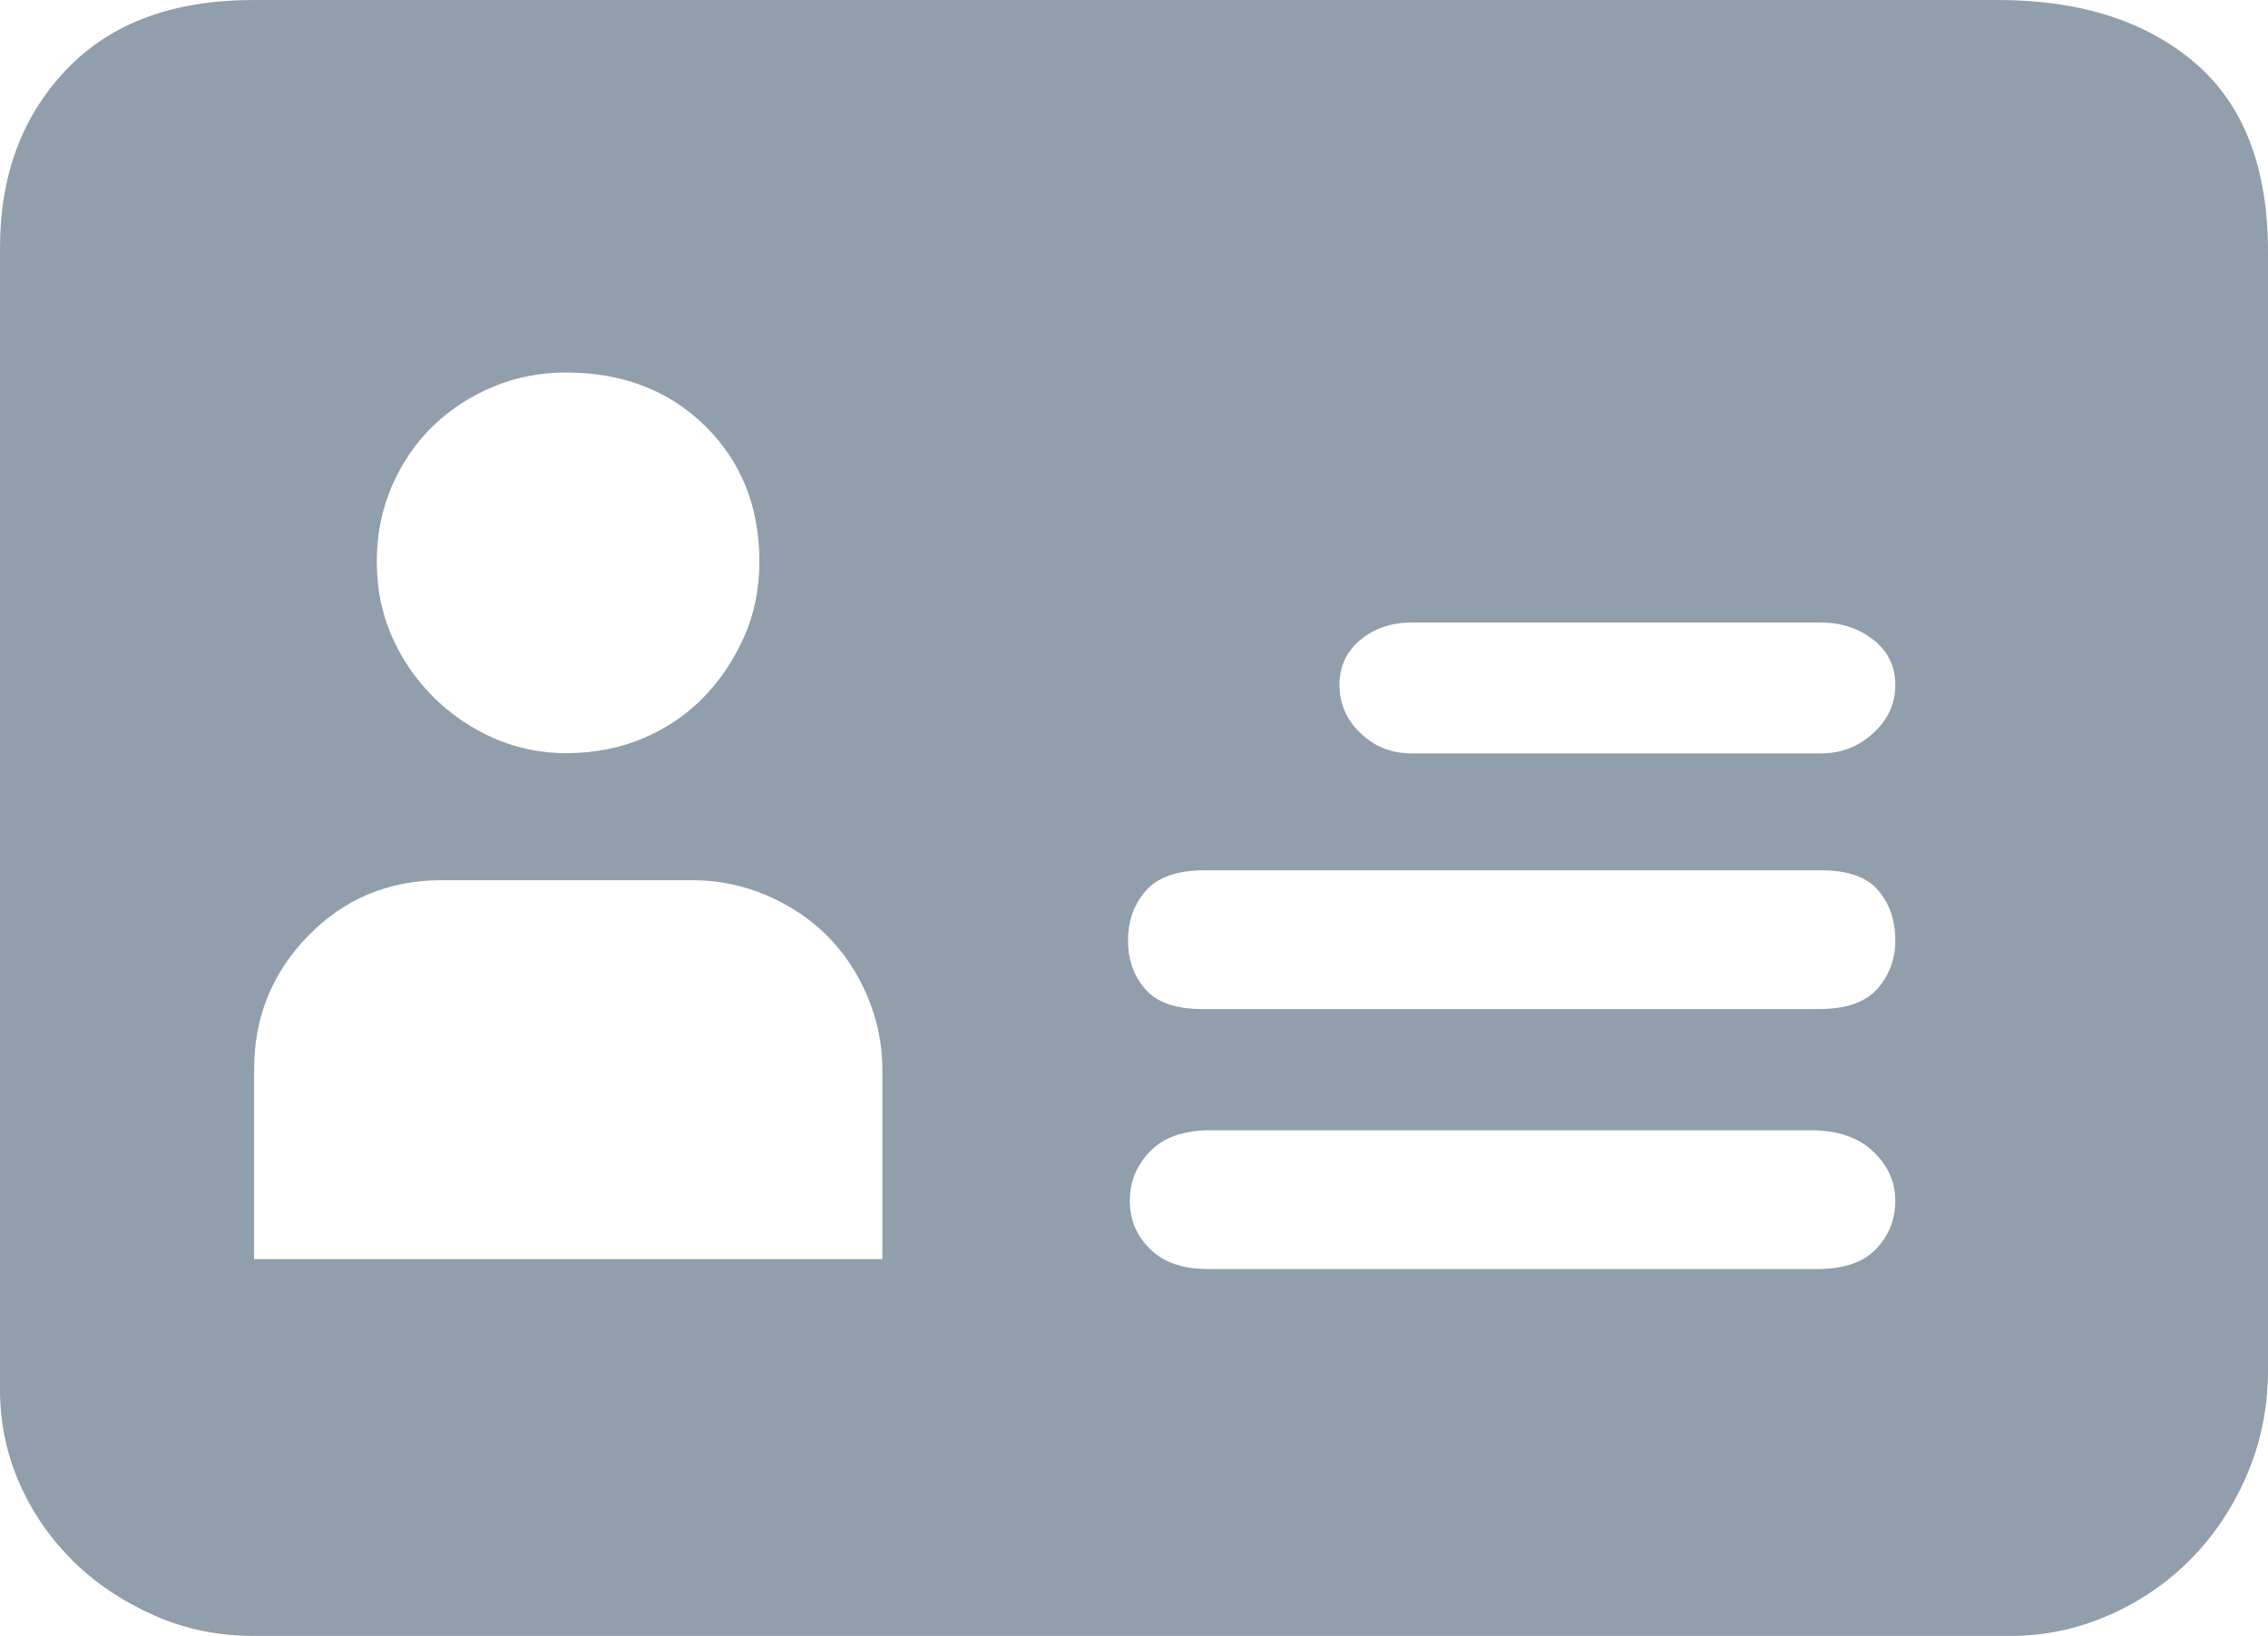 <svg width="173.652px" height="125.234px" viewBox="0 0 173.652 125.234" version="1.1"
    xmlns="http://www.w3.org/2000/svg" xmlns:xlink="http://www.w3.org/1999/xlink">
    <g stroke="none" stroke-width="1" fill="none" fill-rule="evenodd">
        <g fill="#919EAB" fill-rule="nonzero">
            <path
                d="M152.988,0 C159.258,0 164.277,1.602 168.027,4.785 C171.777,7.969 173.652,12.812 173.652,19.277 L173.652,104.863 C173.652,107.637 173.145,110.254 172.109,112.734 C171.074,115.195 169.668,117.363 167.871,119.219 C166.074,121.074 163.965,122.539 161.543,123.613 C159.121,124.688 156.582,125.234 153.906,125.234 L19.434,125.234 C16.758,125.234 14.238,124.727 11.875,123.691 C9.512,122.656 7.461,121.309 5.703,119.609 C3.965,117.91 2.559,115.938 1.543,113.672 C0.527,111.387 -3.55271368e-15,108.965 -3.55271368e-15,106.406 L-3.55271368e-15,18.965 C-3.55271368e-15,13.418 1.699,8.867 5.098,5.312 C8.496,1.758 13.262,0 19.434,0 L152.988,0 L152.988,0 Z M43.34,28.516 C41.387,28.516 39.531,28.867 37.793,29.59 C36.055,30.312 34.512,31.309 33.164,32.598 C31.836,33.887 30.781,35.43 30,37.227 C29.219,39.023 28.848,40.957 28.848,43.008 C28.848,45.059 29.238,46.973 30,48.711 C30.762,50.449 31.816,51.992 33.164,53.34 C34.492,54.668 36.035,55.723 37.793,56.504 C39.531,57.266 41.387,57.656 43.34,57.656 C45.508,57.656 47.48,57.266 49.277,56.504 C51.074,55.723 52.617,54.688 53.906,53.34 C55.195,52.012 56.211,50.469 56.992,48.711 C57.754,46.973 58.145,45.059 58.145,43.008 C58.145,38.789 56.758,35.332 53.984,32.598 C51.211,29.883 47.656,28.516 43.34,28.516 L43.34,28.516 Z M67.559,81.875 C67.559,79.922 67.168,78.047 66.406,76.25 C65.645,74.453 64.609,72.91 63.32,71.621 C62.031,70.332 60.488,69.316 58.691,68.535 C56.895,67.773 55.02,67.383 53.066,67.383 L33.789,67.383 C29.785,67.383 26.387,68.789 23.613,71.621 C20.84,74.453 19.453,77.871 19.453,81.875 L19.453,96.387 L67.559,96.387 L67.559,81.875 L67.559,81.875 Z M139.102,97.148 C141.152,97.148 142.676,96.641 143.652,95.605 C144.629,94.57 145.117,93.34 145.117,91.914 C145.117,90.469 144.551,89.219 143.418,88.145 C142.285,87.07 140.703,86.523 138.633,86.523 L92.676,86.523 C90.625,86.523 89.082,87.07 88.047,88.145 C87.012,89.219 86.504,90.488 86.504,91.914 C86.504,93.359 87.012,94.59 88.047,95.605 C89.082,96.641 90.566,97.148 92.52,97.148 L139.102,97.148 L139.102,97.148 Z M139.258,77.246 C141.309,77.246 142.812,76.738 143.73,75.703 C144.648,74.668 145.117,73.438 145.117,72.012 C145.117,70.469 144.688,69.18 143.809,68.164 C142.93,67.129 141.465,66.621 139.414,66.621 L92.227,66.621 C90.176,66.621 88.672,67.129 87.754,68.164 C86.836,69.199 86.367,70.469 86.367,72.012 C86.367,73.457 86.797,74.688 87.676,75.703 C88.555,76.738 90.02,77.246 92.07,77.246 L139.258,77.246 Z M139.414,57.676 C140.957,57.676 142.285,57.168 143.418,56.133 C144.551,55.098 145.117,53.867 145.117,52.441 C145.117,50.996 144.551,49.844 143.418,48.965 C142.285,48.086 140.957,47.656 139.414,47.656 L108.105,47.656 C106.562,47.656 105.254,48.086 104.18,48.965 C103.105,49.844 102.559,50.996 102.559,52.441 C102.559,53.887 103.105,55.117 104.18,56.133 C105.254,57.168 106.562,57.676 108.105,57.676 L139.414,57.676 Z">
            </path>
        </g>
    </g>
</svg>